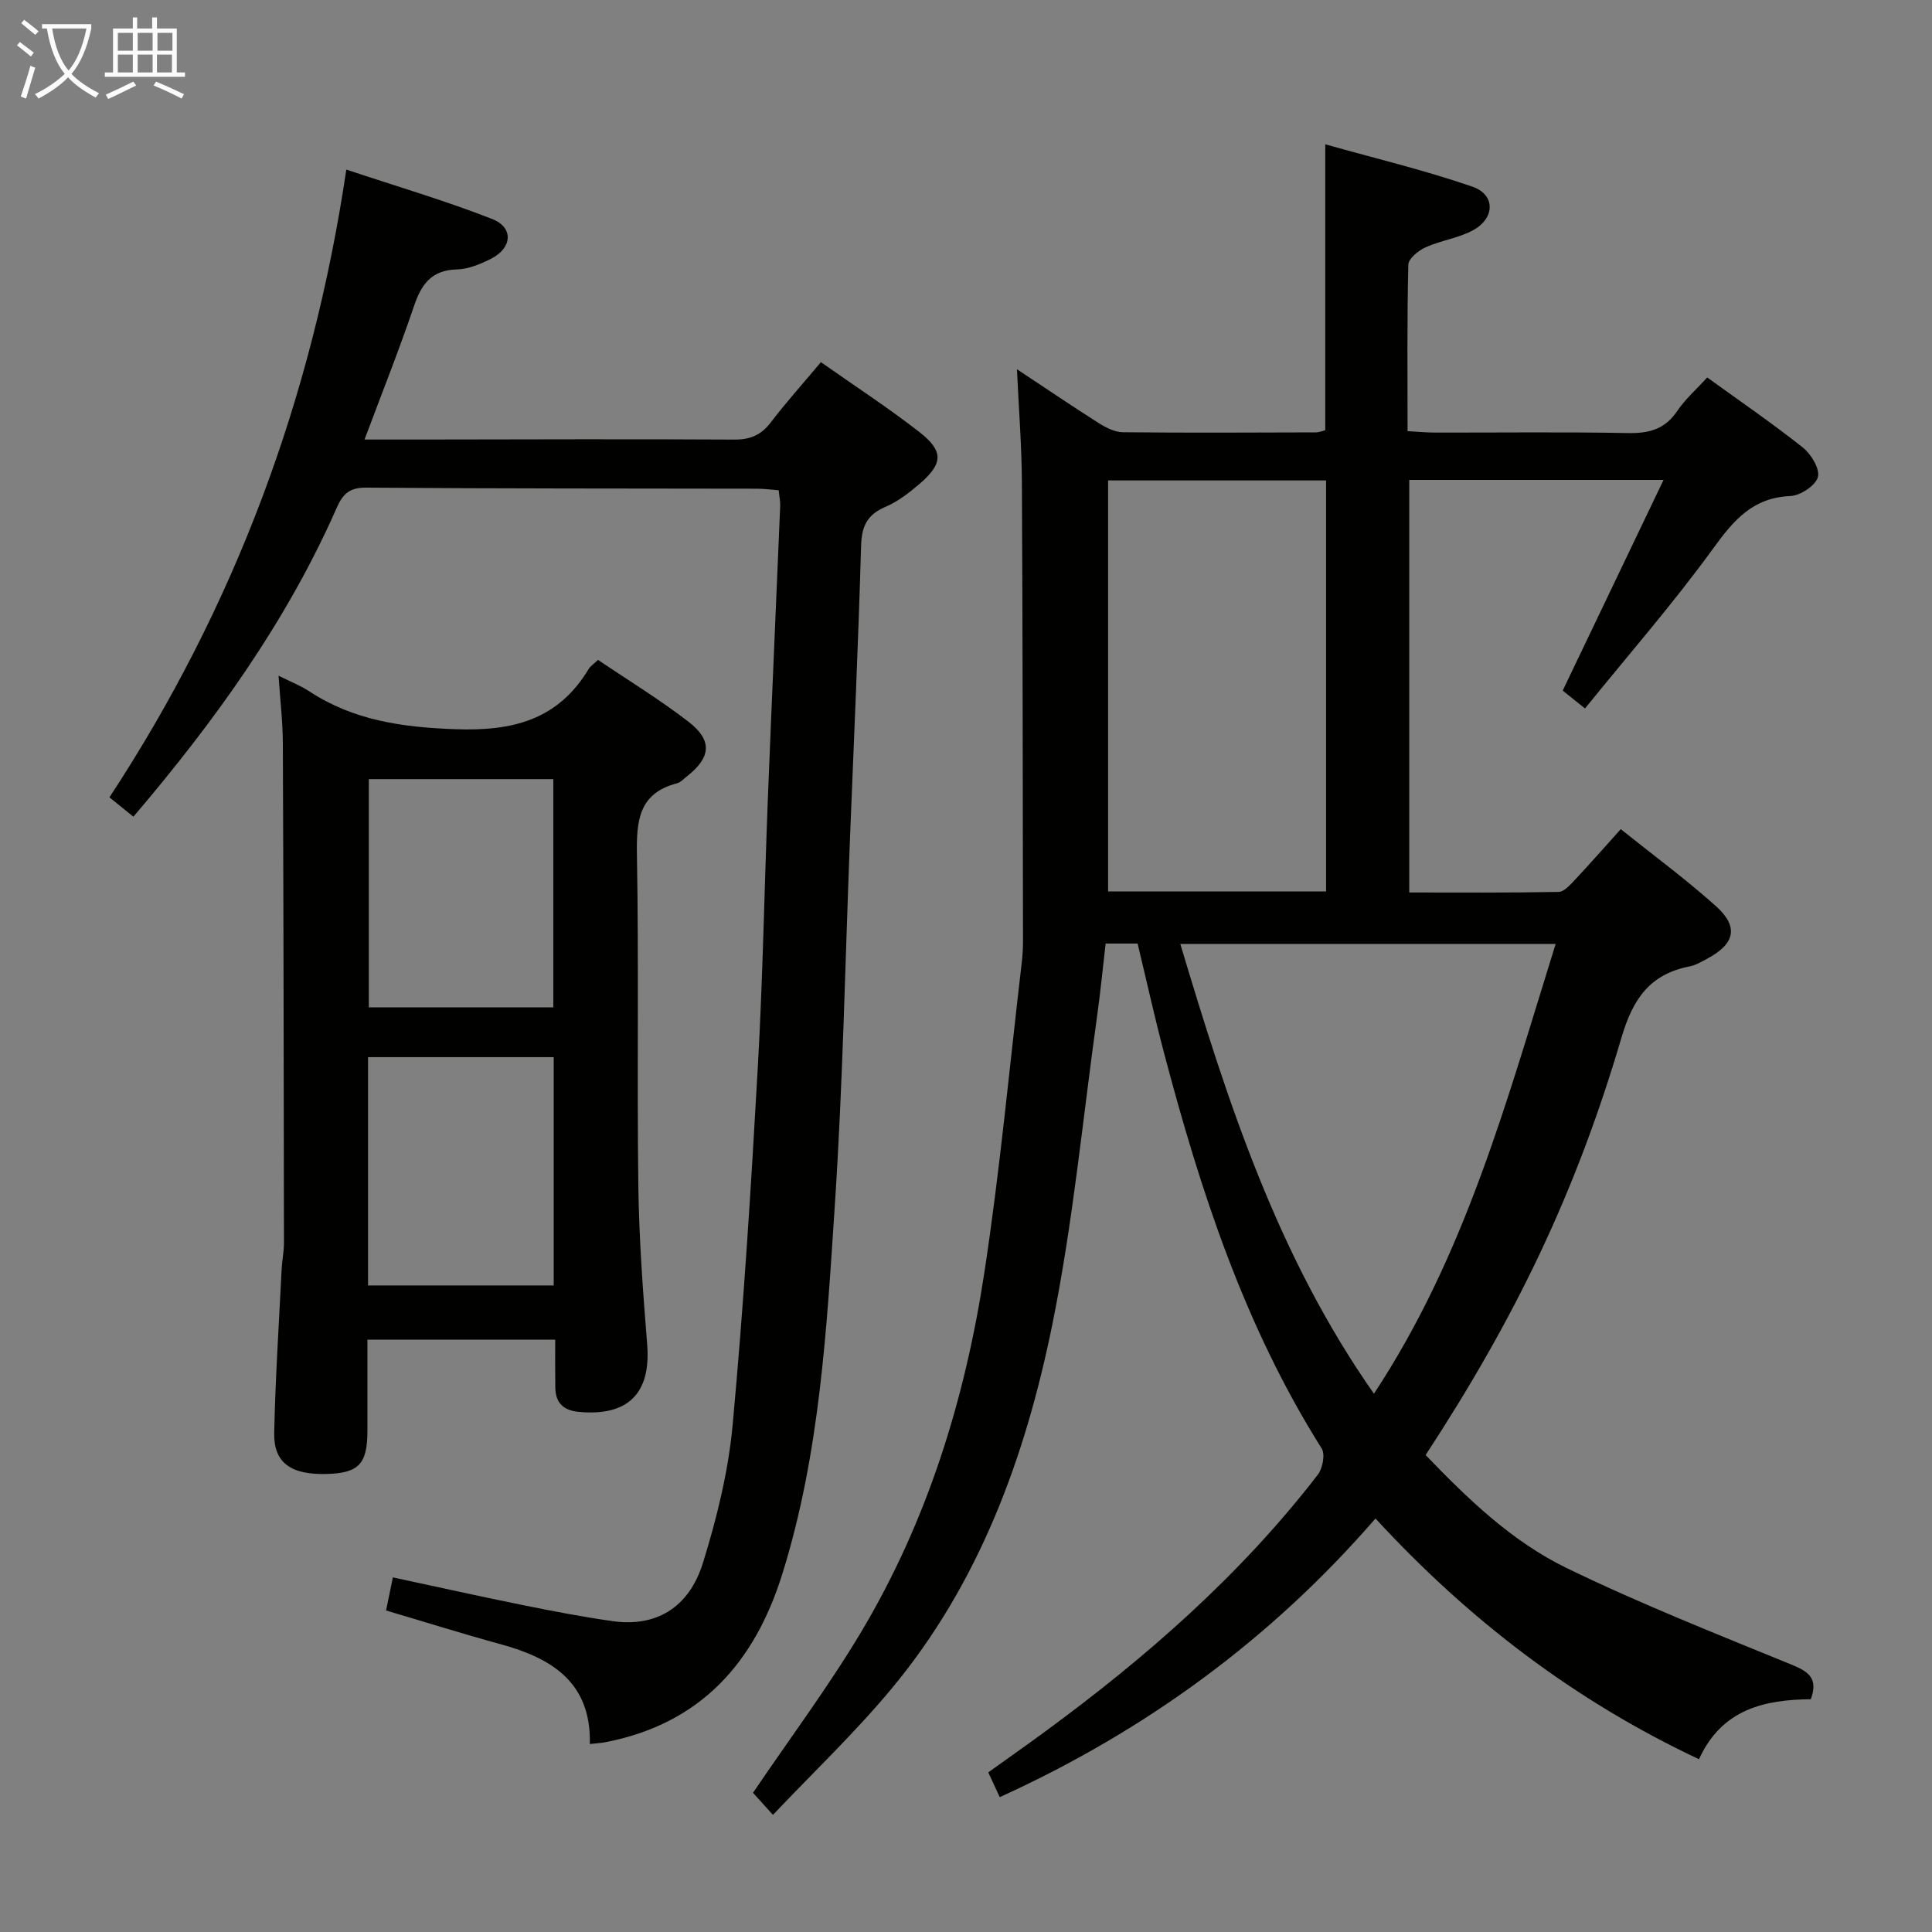 <svg enable-background="new 0 0 400 400" viewBox="0 0 400 400" xmlns="http://www.w3.org/2000/svg"><rect x="0" y="0" width="400" height="400" fill="#808080" stroke="none"/><g fill="#010100"><path d="m206.99 372.08c-.79-1.7-1.47-3.16-2.38-5.13 3.95-2.83 7.85-5.57 11.69-8.39 21.03-15.42 40.53-32.48 56.53-53.23 1.01-1.31 1.57-4.23.81-5.44-15.99-25.36-25.14-53.4-32.69-82.09-1.94-7.36-3.58-14.8-5.42-22.45-2.02 0-3.95 0-6.62 0-.57 4.91-1.06 9.95-1.76 14.96-2.98 21.36-5.01 42.93-9.3 64.03-5.58 27.37-15.1 53.5-33.35 75.39-7.53 9.04-16.11 17.2-24.47 26.02-1.96-2.18-3.29-3.64-4.13-4.57 7.61-11.24 15.58-21.9 22.37-33.26 13.71-22.95 21.52-48.18 25.53-74.44 3.25-21.31 5.23-42.82 7.75-64.25.17-1.49.26-2.99.25-4.49-.05-31.66-.06-63.32-.23-94.98-.04-7.42-.63-14.84-1.02-23.31 6.22 4.11 11.52 7.72 16.94 11.15 1.48.94 3.3 1.87 4.97 1.89 13.33.14 26.66.07 39.99.03.63 0 1.26-.28 1.93-.44 0-19.38 0-38.61 0-59.2 10.34 2.91 20.57 5.35 30.47 8.77 4.8 1.65 4.7 6.56.09 9.04-3.01 1.62-6.63 2.09-9.78 3.51-1.49.67-3.55 2.34-3.58 3.6-.28 11.3-.16 22.61-.16 34.47 2.12.11 3.88.28 5.64.29 13.33.02 26.67-.15 39.99.1 4.35.08 7.65-.77 10.19-4.55 1.64-2.45 3.94-4.45 6.22-6.96 6.77 4.9 13.48 9.49 19.83 14.53 1.71 1.36 3.55 4.45 3.08 6.11-.5 1.76-3.63 3.82-5.69 3.91-7.76.32-11.7 4.95-15.93 10.78-8.28 11.41-17.59 22.07-26.59 33.2-2.24-1.8-3.65-2.93-4.62-3.7 6.91-14.43 13.69-28.59 20.88-43.62-18.5 0-35.39 0-52.65 0v85.42c10.4 0 20.66.08 30.92-.12 1.16-.02 2.44-1.5 3.42-2.54 3.07-3.27 6.03-6.65 9.45-10.45 6.64 5.32 13.45 10.33 19.71 15.94 4.77 4.28 3.93 7.81-1.8 10.87-1.17.62-2.36 1.35-3.63 1.6-8.24 1.6-11.76 6.69-14.13 14.74-9.49 32.26-22.06 58.16-40.55 86.43 8.67 9.02 17.83 17.88 29.2 23.4 15.2 7.38 30.98 13.62 46.64 20.03 3.5 1.43 5.46 2.83 3.91 7.13-9.53.08-18.44 2.02-23.15 12.42-25.67-12.08-47.57-28.76-66.98-49.84-21.72 25.05-47.63 43.96-77.79 57.69zm115.09-176.65c-26.18 0-51.71 0-77.71 0 9.79 32.72 20.1 64.64 40.09 93.12 19.03-28.85 27.59-61 37.62-93.12zm-47.53-10.86c0-28.72 0-56.82 0-85.1-15.3 0-30.32 0-45.13 0v85.1z"/><path d="m169.96 74.98c7.1 5 13.93 9.44 20.34 14.43 5.13 3.99 4.98 6.58.05 10.8-2.13 1.82-4.46 3.64-7.01 4.72-3.78 1.6-4.94 3.99-5.06 8.04-.57 20.12-1.49 40.22-2.29 60.33-1 25.42-1.47 50.88-3.15 76.26-1.69 25.65-3.1 51.43-10.86 76.28-5.75 18.45-16.95 31.02-36.56 34.85-.95.19-1.93.23-3.3.39.3-12.8-7.91-17.78-18.53-20.68-7.82-2.14-15.55-4.57-23.66-6.97.47-2.28.89-4.3 1.41-6.85 9.13 1.96 17.98 3.93 26.87 5.73 6.18 1.25 12.37 2.44 18.61 3.33 8.89 1.26 15.79-2.66 18.72-12.07 2.88-9.28 5.26-18.94 6.15-28.59 2.27-24.65 3.82-49.38 5.21-74.1 1.05-18.59 1.35-37.23 2.09-55.84.79-20.09 1.71-40.18 2.54-60.27.04-.97-.18-1.94-.31-3.27-1.56-.12-3-.31-4.43-.32-26.99-.05-53.98-.01-80.96-.22-3.49-.03-4.85 1.29-6.14 4.23-10.37 23.51-25.21 44.1-42.07 63.9-1.56-1.26-3.02-2.45-4.96-4.01 25.9-39.45 42-82.52 49.04-129.97 10.62 3.54 20.59 6.46 30.22 10.24 4.47 1.76 4.13 6-.24 8.21-2.19 1.11-4.69 2.16-7.07 2.22-5.28.13-7.36 3.06-8.9 7.6-3.08 9.08-6.63 17.99-10.24 27.62h11.59c21.66-.02 43.32-.12 64.97.01 3.34.02 5.57-.96 7.57-3.58 3.12-4.09 6.57-7.93 10.36-12.45z"/><path d="m114.95 277.37c-13.24 0-25.69 0-38.88 0 0 6.44.01 12.7 0 18.96-.02 6.8-1.82 8.67-8.48 8.84-7.36.19-10.95-2.31-10.82-8.51.24-11.3.98-22.59 1.54-33.88.09-1.82.48-3.64.48-5.46-.04-34.49-.09-68.98-.23-103.48-.02-4.44-.55-8.87-.89-13.94 2.52 1.26 4.53 2.03 6.28 3.18 9.2 6.06 19.22 7.48 30.19 7.89 12.03.45 21.38-1.89 27.77-12.51.33-.55.94-.92 1.9-1.84 6.24 4.22 12.75 8.19 18.75 12.82 5.01 3.87 4.63 7.41-.36 11.31-.66.51-1.28 1.23-2.03 1.42-7.96 2.08-8.42 7.79-8.3 14.81.4 22.82 0 45.66.29 68.49.14 10.96.95 21.93 1.83 32.86.81 10.09-3.89 14.92-14.1 13.99-3.22-.29-4.88-1.84-4.92-5.05-.05-3.13-.02-6.27-.02-9.9zm-38.75-11.23h38.44c0-16.03 0-31.6 0-47.27-12.97 0-25.65 0-38.44 0zm38.36-57.58c0-16.17 0-31.73 0-47.25-12.95 0-25.52 0-38.2 0v47.25z"/></g><path d="m6.4 11.7c-1-.8-1.9-1.6-2.9-2.3l.6-.7c.9.7 1.9 1.4 2.9 2.2zm-2.1 8.3c.7-2.1 1.4-4.2 2-6.4.2.1.6.3 1 .4-.7 2.3-1.3 4.4-1.9 6.4zm3-12.8c-1.1-.9-2.1-1.7-2.9-2.4l.6-.7c1 .8 2 1.5 3 2.4zm1.4-1.3v-.9h10.2v.9c-.9 4.2-2.3 7.3-4.1 9.4 1.3 1.4 3.2 2.7 5.7 4-.2.2-.4.5-.7.9-2.5-1.4-4.4-2.7-5.7-4.2-1.4 1.5-3.5 3-6.1 4.4 0 0 0 0-.1-.1-.3-.4-.5-.7-.7-.8 2.7-1.3 4.7-2.8 6.2-4.2-1.8-2.2-3-5.3-3.7-9.4zm9.2 0h-7.1c.6 3.8 1.7 6.7 3.4 8.7 1.7-2 2.9-4.8 3.7-8.7z" fill="#fafbfa"/><path d="m31.6 3.6h.9v2.3h4.1v9.1h1.7v.9h-16.6v-.9h1.7v-9.1h4.1v-2.3h.9v2.3h3.1v-2.3zm-4 13.3.6.8c-1.9.9-3.8 1.9-5.8 2.8-.2-.3-.3-.6-.5-.9 2-.9 3.9-1.8 5.7-2.7zm-3.2-10.1v3.7h3.1v-3.7zm0 4.5v3.7h3.1v-3.7zm4.1-4.5v3.7h3.1v-3.7zm0 4.5v3.7h3.1v-3.7zm9.1 9.1c-2.1-1.1-4.1-2-5.8-2.7l.5-.8c2.2.9 4.1 1.8 5.8 2.6zm-1.9-13.6h-3.1v3.7h3.1zm-3.2 4.5v3.7h3.1v-3.7z" fill="#fafbfa"/></svg>